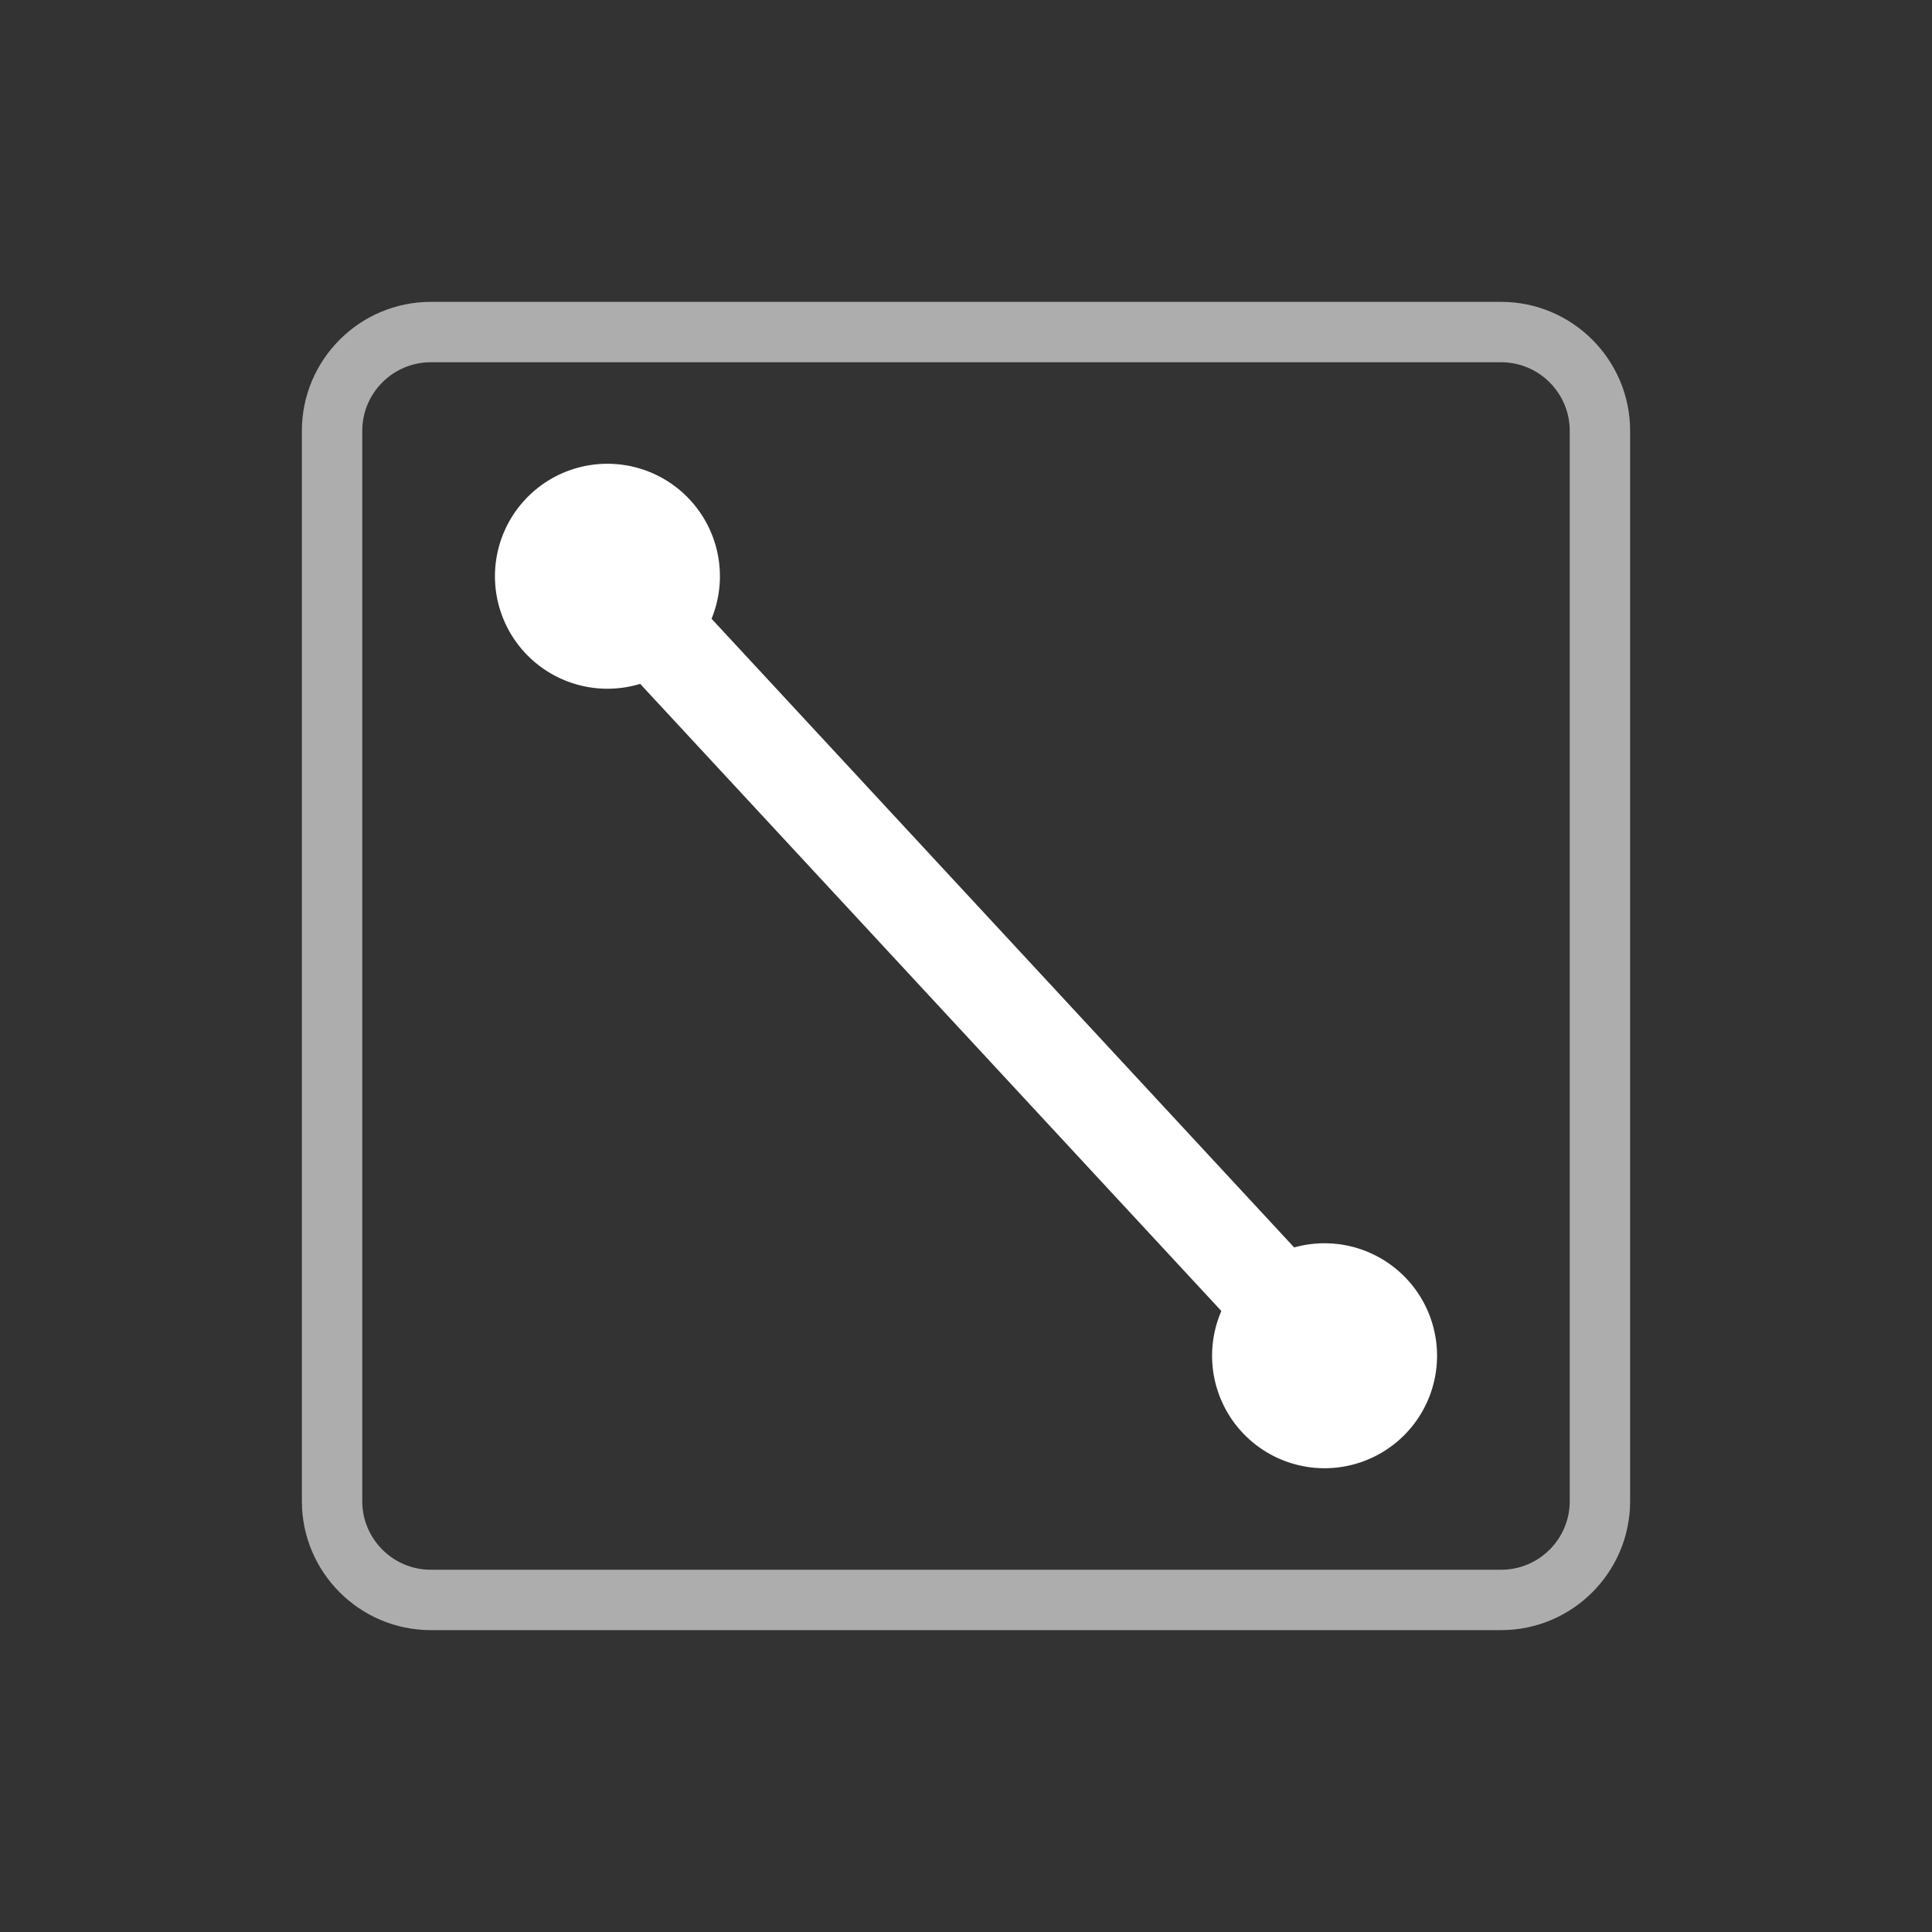<?xml version="1.0" encoding="UTF-8" standalone="no"?>
<!-- Generator: Adobe Illustrator 17.0.1, SVG Export Plug-In . SVG Version: 6.00 Build 0)  -->

<svg
   xmlns:dc="http://purl.org/dc/elements/1.1/"
   xmlns:cc="http://creativecommons.org/ns#"
   xmlns:rdf="http://www.w3.org/1999/02/22-rdf-syntax-ns#"
   xmlns:svg="http://www.w3.org/2000/svg"
   xmlns="http://www.w3.org/2000/svg"
   xmlns:sodipodi="http://sodipodi.sourceforge.net/DTD/sodipodi-0.dtd"
   xmlns:inkscape="http://www.inkscape.org/namespaces/inkscape"
   version="1.1"
   id="Layer_1"
   x="0px"
   y="0px"
   width="64px"
   height="64px"
   viewBox="0 0 64 64"
   style="enable-background:new 0 0 64 64;"
   xml:space="preserve"
   sodipodi:docname="icon-m-line.svg"
   inkscape:version="0.92.3 (2405546, 2018-03-11)"><rect x="0" y="0" width="64" height="64" fill="#333333" stroke="none"/><defs
   id="defs13"><inkscape:path-effect
   effect="spiro"
   id="path-effect884"
   is_visible="true" /><marker
   inkscape:stockid="TriangleInM"
   orient="auto"
   refY="0.0"
   refX="0.0"
   id="TriangleInM"
   style="overflow:visible"
   inkscape:isstock="true"><path
     id="path980"
     d="M 5.77,0.0 L -2.88,5.0 L -2.88,-5.0 L 5.77,0.0 z "
     style="fill-rule:evenodd;stroke:#ffffff;stroke-width:1pt;stroke-opacity:1;fill:#ffffff;fill-opacity:1"
     transform="scale(-0.4)" /></marker><marker
   inkscape:stockid="TriangleOutM"
   orient="auto"
   refY="0.0"
   refX="0.0"
   id="TriangleOutM"
   style="overflow:visible"
   inkscape:isstock="true"><path
     id="path989"
     d="M 5.77,0.0 L -2.88,5.0 L -2.88,-5.0 L 5.77,0.0 z "
     style="fill-rule:evenodd;stroke:#ffffff;stroke-width:1pt;stroke-opacity:1;fill:#ffffff;fill-opacity:1"
     transform="scale(0.4)" /></marker><marker
   inkscape:stockid="TriangleInS"
   orient="auto"
   refY="0.0"
   refX="0.0"
   id="TriangleInS"
   style="overflow:visible"
   inkscape:isstock="true"><path
     id="path983"
     d="M 5.77,0.0 L -2.88,5.0 L -2.88,-5.0 L 5.77,0.0 z "
     style="fill-rule:evenodd;stroke:#ffffff;stroke-width:1pt;stroke-opacity:1;fill:#ffffff;fill-opacity:1"
     transform="scale(-0.2)" /></marker><marker
   inkscape:stockid="Arrow2Send"
   orient="auto"
   refY="0.0"
   refX="0.0"
   id="Arrow2Send"
   style="overflow:visible;"
   inkscape:isstock="true"><path
     id="path877"
     style="fill-rule:evenodd;stroke-width:0.625;stroke-linejoin:round;stroke:#ffffff;stroke-opacity:1;fill:#ffffff;fill-opacity:1"
     d="M 8.719,4.034 L -2.207,0.016 L 8.719,-4.002 C 6.973,-1.63 6.983,1.616 8.719,4.034 z "
     transform="scale(0.3) rotate(180) translate(-2.3,0)" /></marker><inkscape:path-effect
   effect="spiro"
   id="path-effect840"
   is_visible="true" /><inkscape:path-effect
   effect="spiro"
   id="path-effect833"
   is_visible="true" />
	
	
	
</defs><sodipodi:namedview
   pagecolor="#ffffff"
   bordercolor="#666666"
   borderopacity="1"
   objecttolerance="10"
   gridtolerance="10"
   guidetolerance="10"
   inkscape:pageopacity="0"
   inkscape:pageshadow="2"
   inkscape:window-width="1920"
   inkscape:window-height="1055"
   id="namedview11"
   showgrid="false"
   inkscape:zoom="3.6875"
   inkscape:cx="30.717516"
   inkscape:cy="46.724294"
   inkscape:window-x="0"
   inkscape:window-y="0"
   inkscape:window-maximized="1"
   inkscape:current-layer="Layer_1" />
<rect
   y="0"
   x="0"
   height="64"
   width="64"
   style="opacity:0;fill:#ffffff"
   id="icon-m-battery_1_" /><g
   id="g7"
   style="opacity:0.6"
   transform="rotate(-180,32,32)">
		<path
   inkscape:connector-curvature="0"
   id="path5"
   d="M 49.729,54 H 14.272 C 11.917,54 10,52.083 10,49.728 V 14.272 C 10,11.917 11.917,10 14.272,10 H 49.729 C 52.084,10 54,11.917 54,14.272 V 49.727 C 54,52.083 52.084,54 49.729,54 Z M 14.272,12 C 13.019,12 12,13.02 12,14.272 V 49.727 C 12,50.98 13.019,52 14.272,52 H 49.729 C 50.981,52 52,50.98 52,49.728 V 14.272 C 52,13.02 50.981,12 49.729,12 Z"
   style="fill:#ffffff" />
	</g>
<rect
   height="64"
   width="64"
   style="opacity:0;fill:#ffffff"
   id="icon-m-call-recording-off_1_"
   x="-31.186"
   y="-8.136" /><rect
   y="5.921"
   x="9.803"
   height="64"
   width="64"
   style="opacity:0;fill:#ffffff"
   id="icon-m-battery_1_-3" /><path
   inkscape:connector-curvature="0"
   id="path18"
   d="M 22.046,19.734 43.458,42.84 41.991,44.199 20.579,21.094 Z"
   style="color:#000000;font-style:normal;font-variant:normal;font-weight:normal;font-stretch:normal;font-size:medium;line-height:normal;font-family:sans-serif;font-variant-ligatures:normal;font-variant-position:normal;font-variant-caps:normal;font-variant-numeric:normal;font-variant-alternates:normal;font-feature-settings:normal;text-indent:0;text-align:start;text-decoration:none;text-decoration-line:none;text-decoration-style:solid;text-decoration-color:#000000;letter-spacing:normal;word-spacing:normal;text-transform:none;writing-mode:lr-tb;direction:ltr;text-orientation:mixed;dominant-baseline:auto;baseline-shift:baseline;text-anchor:start;white-space:normal;shape-padding:0;clip-rule:nonzero;display:inline;overflow:visible;visibility:visible;opacity:1;isolation:auto;mix-blend-mode:normal;color-interpolation:sRGB;color-interpolation-filters:linearRGB;solid-color:#000000;solid-opacity:1;vector-effect:none;fill:#ffffff;fill-opacity:1;fill-rule:nonzero;stroke:#ffffff;stroke-width:1.2;stroke-linecap:butt;stroke-linejoin:miter;stroke-miterlimit:4;stroke-dasharray:none;stroke-dashoffset:0;stroke-opacity:1;color-rendering:auto;image-rendering:auto;shape-rendering:auto;text-rendering:auto;enable-background:accumulate" /><path
   inkscape:connector-curvature="0"
   id="path1868-5"
   d="m 40.902,44.911 a 2.976,2.976 0 0 1 2.976,-2.976 2.976,2.976 0 0 1 2.976,2.976 2.976,2.976 0 0 1 -2.976,2.976 2.976,2.976 0 0 1 -2.976,-2.976 z"
   style="opacity:1;fill:#ffffff;fill-opacity:1;stroke:#ffffff;stroke-width:1.5;stroke-miterlimit:4;stroke-dasharray:none;stroke-opacity:1" /><path
   inkscape:connector-curvature="0"
   id="path1868-5-7"
   d="m 23.098,19.089 a 2.976,2.976 0 0 1 -2.976,2.976 2.976,2.976 0 0 1 -2.976,-2.976 2.976,2.976 0 0 1 2.976,-2.976 2.976,2.976 0 0 1 2.976,2.976 z"
   style="opacity:1;fill:#ffffff;fill-opacity:1;stroke:#ffffff;stroke-width:1.5;stroke-miterlimit:4;stroke-dasharray:none;stroke-opacity:1" /></svg>